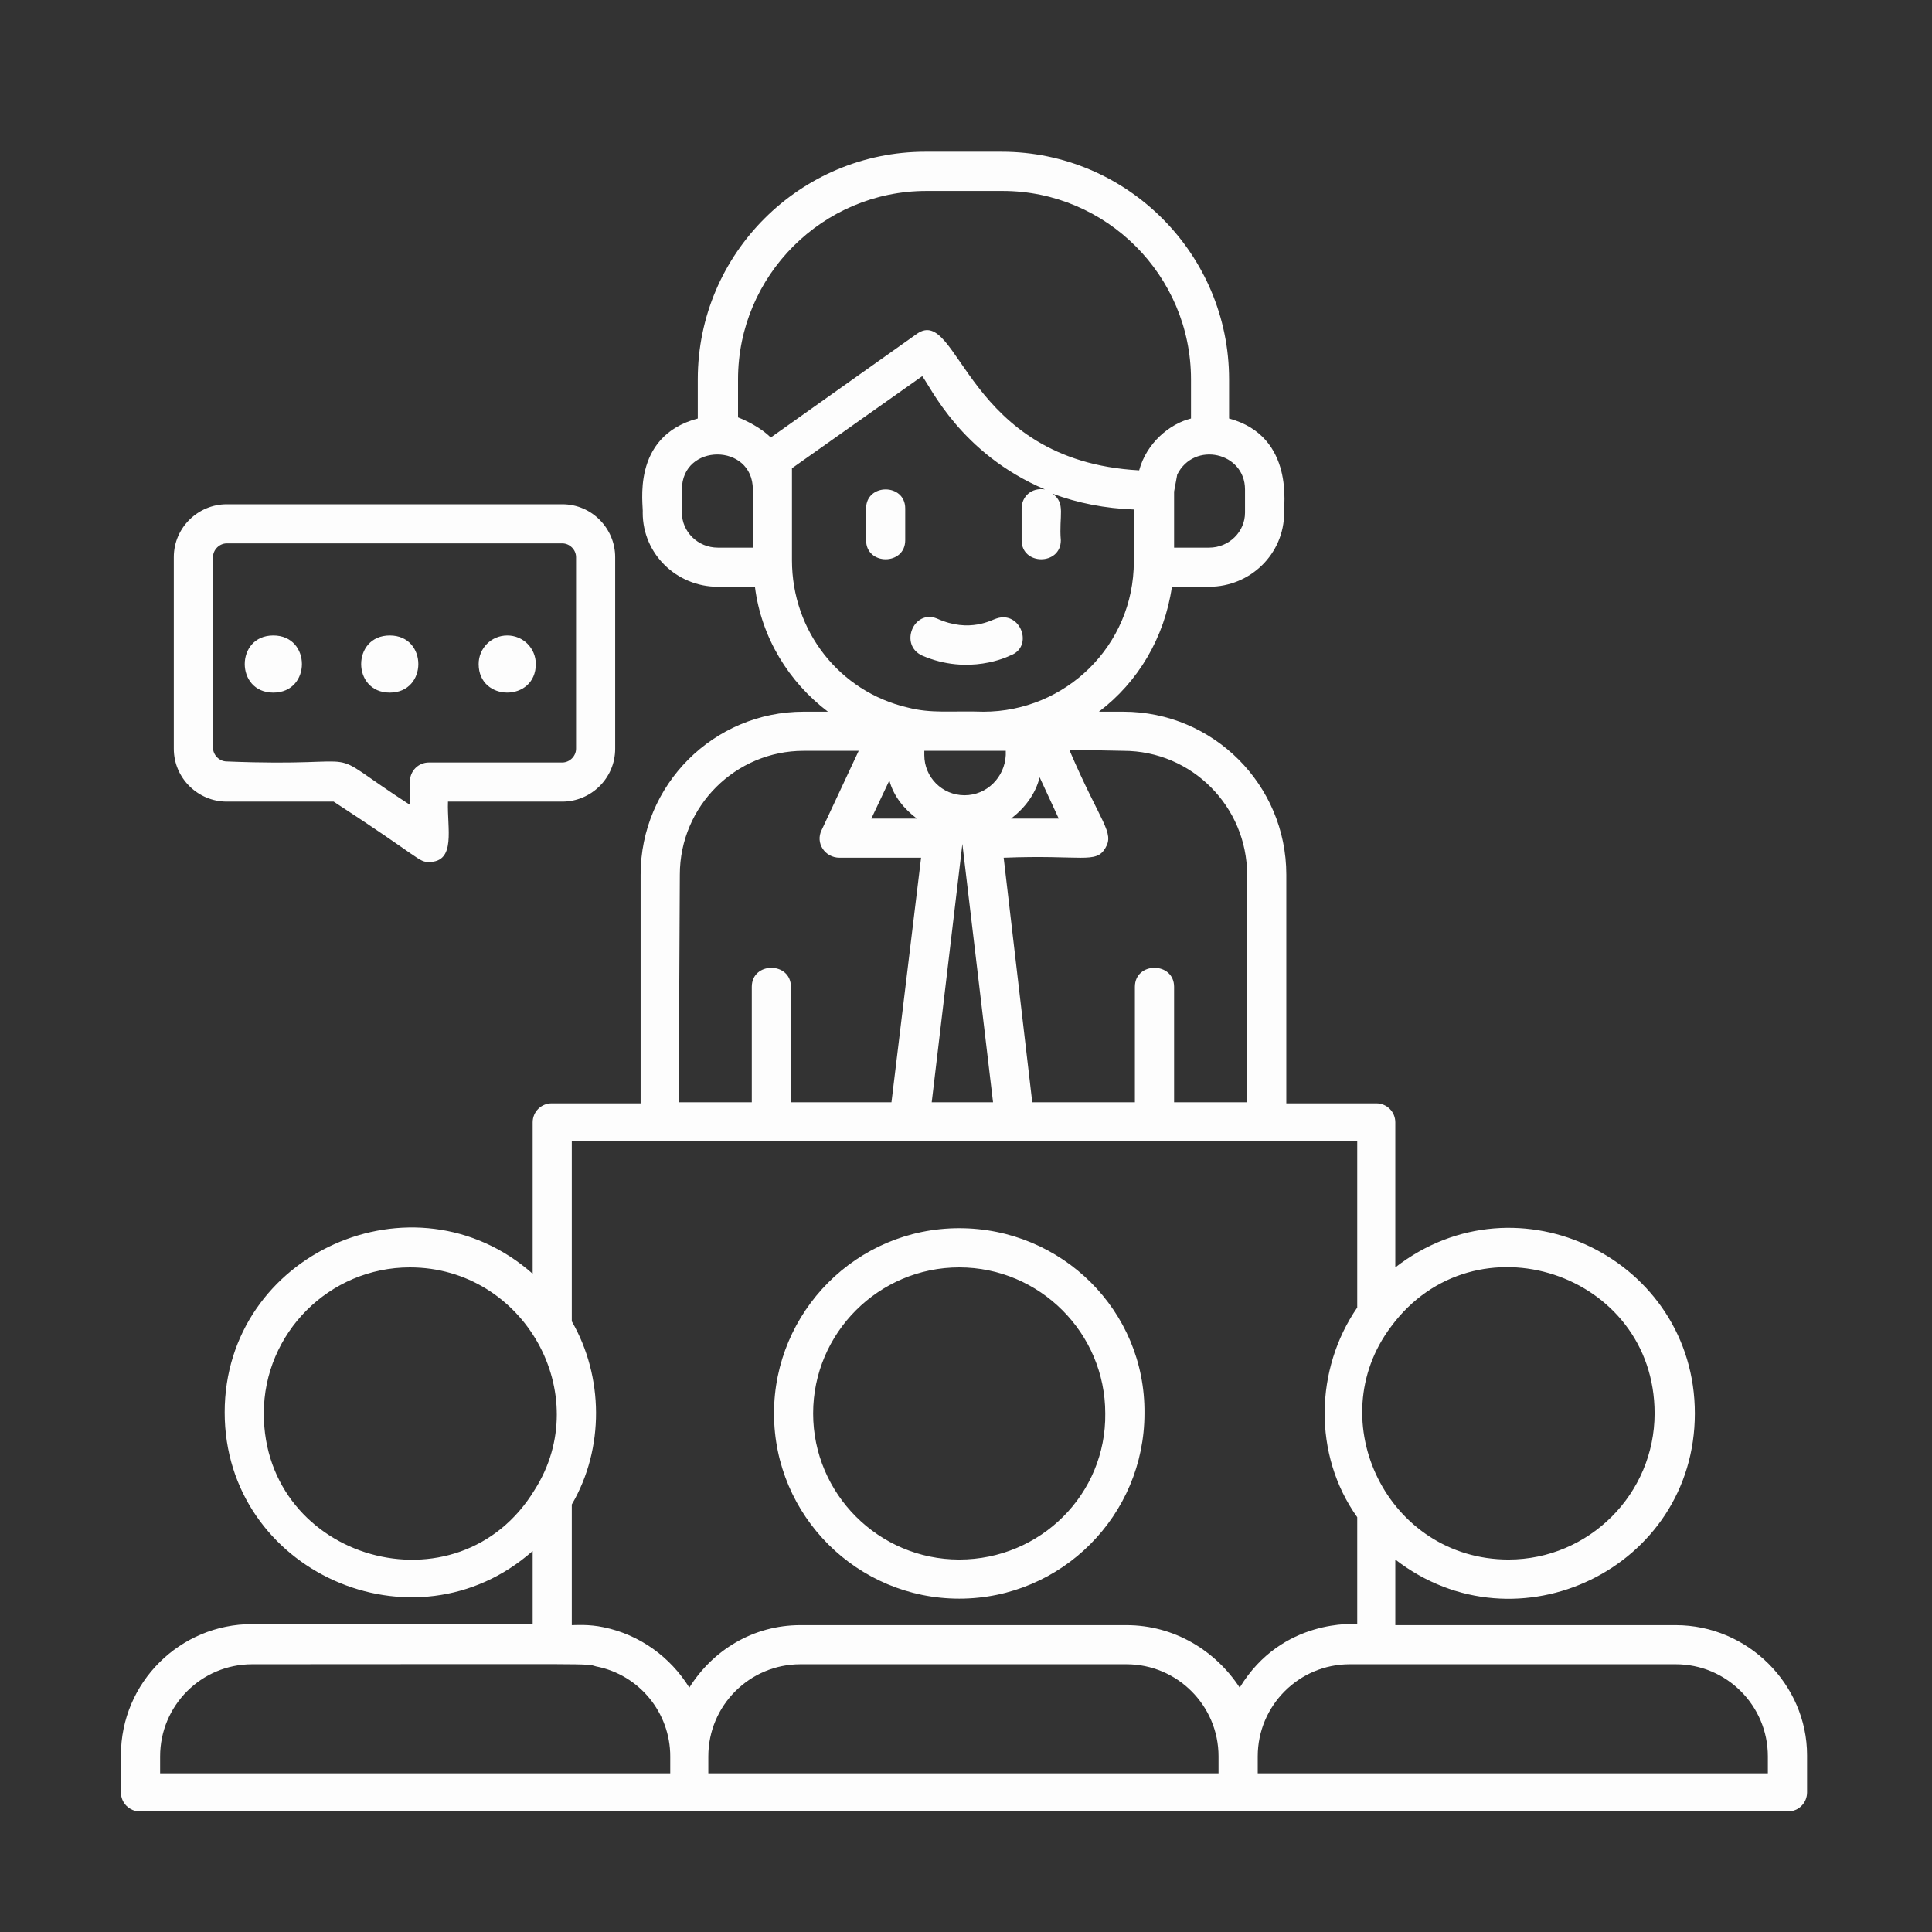 <svg width="24" height="24" viewBox="0 0 24 24" fill="none" xmlns="http://www.w3.org/2000/svg">
<rect x="0" y="0" width="24" height="24" fill="#333333" stroke="none"/>
<path d="M10.759 6.711V6.316C10.759 6.001 11.245 6.001 11.245 6.316V6.711C11.245 7.026 10.759 7.026 10.759 6.711ZM11.456 8.144C12.034 8.394 12.521 8.157 12.547 8.144C12.849 8.039 12.678 7.578 12.376 7.684C12.323 7.697 12.047 7.868 11.64 7.684C11.35 7.565 11.166 8.012 11.456 8.144ZM14.217 17.558C14.217 18.82 13.191 19.859 11.916 19.859C10.653 19.859 9.615 18.834 9.615 17.558C9.615 16.296 10.64 15.257 11.916 15.257C13.191 15.257 14.23 16.283 14.217 17.558ZM13.73 17.558C13.73 16.559 12.915 15.744 11.916 15.744C10.916 15.744 10.101 16.559 10.101 17.558C10.101 18.558 10.916 19.373 11.916 19.373C12.928 19.373 13.743 18.558 13.73 17.558ZM22.448 21.805V22.265C22.448 22.397 22.343 22.502 22.211 22.502H15.387H8.563H1.739C1.607 22.502 1.502 22.397 1.502 22.265V21.805C1.502 20.898 2.238 20.175 3.132 20.175H6.617V19.267C5.144 20.569 2.791 19.517 2.791 17.545C2.791 15.573 5.144 14.521 6.617 15.823V13.942C6.617 13.811 6.722 13.706 6.854 13.706H7.958V10.866C7.958 9.748 8.865 8.841 9.983 8.841H10.285C9.799 8.473 9.457 7.92 9.378 7.289H8.918C8.405 7.289 7.984 6.882 7.984 6.369C7.997 6.29 7.826 5.422 8.668 5.199V4.712C8.668 3.147 9.943 1.885 11.495 1.885H12.442C14.006 1.885 15.268 3.161 15.268 4.712V5.199C16.097 5.422 15.939 6.316 15.952 6.369C15.952 6.882 15.531 7.289 15.019 7.289H14.558C14.466 7.92 14.138 8.473 13.651 8.841H13.954C15.071 8.841 15.979 9.748 15.979 10.866V13.706H17.096C17.228 13.706 17.333 13.811 17.333 13.942V15.744C18.858 14.56 21.054 15.652 21.054 17.558C21.054 19.478 18.845 20.543 17.333 19.373V20.188H20.817C21.711 20.188 22.448 20.924 22.448 21.805ZM18.74 19.373C19.739 19.373 20.554 18.558 20.554 17.558C20.554 15.809 18.319 15.073 17.28 16.48C16.399 17.65 17.241 19.373 18.74 19.373ZM13.283 9.314C13.678 10.235 13.849 10.34 13.73 10.537C13.612 10.734 13.441 10.616 12.468 10.655L12.823 13.693H14.098V12.259C14.098 11.944 14.585 11.944 14.585 12.259V13.693H15.492V10.866C15.492 10.024 14.809 9.327 13.954 9.327L13.283 9.314ZM12.494 9.38V9.327C12.507 9.327 12.258 9.327 12.244 9.327C12.284 9.327 11.626 9.327 11.482 9.327V9.38C11.482 9.656 11.705 9.879 11.982 9.879C12.258 9.879 12.481 9.656 12.494 9.38ZM11.955 10.484L11.574 13.693H12.336L11.955 10.484ZM13.152 10.169L12.915 9.656C12.862 9.866 12.731 10.037 12.56 10.169H13.152ZM14.624 5.895L14.585 6.106V6.803H15.019C15.269 6.803 15.466 6.605 15.466 6.369V6.08C15.466 5.619 14.835 5.475 14.624 5.895ZM9.352 6.08C9.352 5.501 8.471 5.501 8.471 6.08V6.369C8.471 6.605 8.668 6.803 8.918 6.803H9.352V6.08ZM9.575 5.435L11.39 4.147C11.916 3.779 11.981 5.725 14.151 5.843C14.243 5.501 14.532 5.264 14.795 5.199V4.712C14.795 3.424 13.743 2.372 12.455 2.372H11.508C10.22 2.372 9.168 3.424 9.168 4.712V5.185C9.273 5.225 9.457 5.317 9.575 5.435ZM11.271 8.788C11.574 8.867 11.81 8.828 12.218 8.841C13.231 8.841 14.085 8.026 14.085 6.974V6.329C13.73 6.316 13.388 6.25 13.073 6.132C13.244 6.25 13.152 6.408 13.178 6.711C13.178 7.026 12.691 7.026 12.691 6.711V6.316C12.691 6.172 12.81 6.053 12.981 6.08C11.929 5.632 11.561 4.804 11.456 4.673L9.838 5.817V6.08V6.96C9.838 7.841 10.43 8.591 11.271 8.788ZM11.048 9.695L10.824 10.169H11.39C11.232 10.05 11.101 9.893 11.048 9.695ZM8.431 13.693H9.339V12.259C9.339 11.944 9.825 11.944 9.825 12.259V13.693H11.074L11.442 10.655H10.43C10.246 10.655 10.127 10.471 10.206 10.313L10.667 9.327H9.983C9.141 9.327 8.445 10.011 8.445 10.866L8.431 13.693ZM6.643 18.505C7.393 17.322 6.512 15.744 5.092 15.744C4.092 15.744 3.277 16.559 3.277 17.558C3.277 19.386 5.696 20.07 6.643 18.505ZM8.326 21.818C8.326 21.279 7.945 20.806 7.406 20.701C7.261 20.661 7.524 20.674 3.132 20.674C2.501 20.674 1.989 21.187 1.989 21.818V22.029H8.326V21.818ZM15.137 21.818C15.137 21.187 14.624 20.674 13.993 20.674H9.943C9.312 20.674 8.799 21.187 8.799 21.818V22.029H15.137V21.818H15.137ZM16.86 20.175V18.847C16.307 18.071 16.334 17.006 16.86 16.243V14.179H12.639C12.626 14.179 12.626 14.179 12.626 14.179H11.311C11.298 14.179 11.298 14.179 11.298 14.179H7.103V16.414C7.498 17.098 7.511 17.992 7.103 18.689V20.188C7.156 20.188 7.314 20.175 7.498 20.214C7.945 20.306 8.326 20.582 8.563 20.964C8.852 20.503 9.352 20.188 9.943 20.188H13.993C14.585 20.188 15.098 20.503 15.4 20.964C15.926 20.096 16.846 20.175 16.86 20.175ZM21.961 21.818C21.961 21.187 21.448 20.674 20.817 20.674C18.99 20.674 17.938 20.674 16.767 20.674C16.136 20.674 15.624 21.187 15.624 21.818V22.029H21.961V21.818ZM2.159 9.301V6.921C2.159 6.553 2.462 6.264 2.817 6.264H6.985C7.353 6.264 7.642 6.566 7.642 6.921V9.301C7.642 9.669 7.34 9.958 6.985 9.958H5.565C5.552 10.287 5.67 10.708 5.328 10.708C5.197 10.708 5.236 10.668 4.145 9.958H2.817C2.462 9.958 2.159 9.669 2.159 9.301ZM2.646 9.288C2.646 9.38 2.725 9.459 2.817 9.459C4.737 9.538 3.895 9.222 5.092 9.998V9.709C5.092 9.577 5.197 9.472 5.328 9.472H6.985C7.077 9.472 7.156 9.393 7.156 9.301V6.921C7.156 6.829 7.077 6.75 6.985 6.75H2.817C2.725 6.75 2.646 6.829 2.646 6.921V9.288ZM3.395 8.604C3.869 8.604 3.869 7.894 3.395 7.894C2.922 7.894 2.922 8.604 3.395 8.604ZM4.842 8.604C5.315 8.604 5.315 7.894 4.842 7.894C4.368 7.894 4.368 8.604 4.842 8.604ZM6.656 8.249C6.656 8.052 6.499 7.894 6.301 7.894C6.104 7.894 5.946 8.052 5.946 8.249C5.946 8.722 6.656 8.722 6.656 8.249Z" fill="#FDFDFD"/>
</svg>

